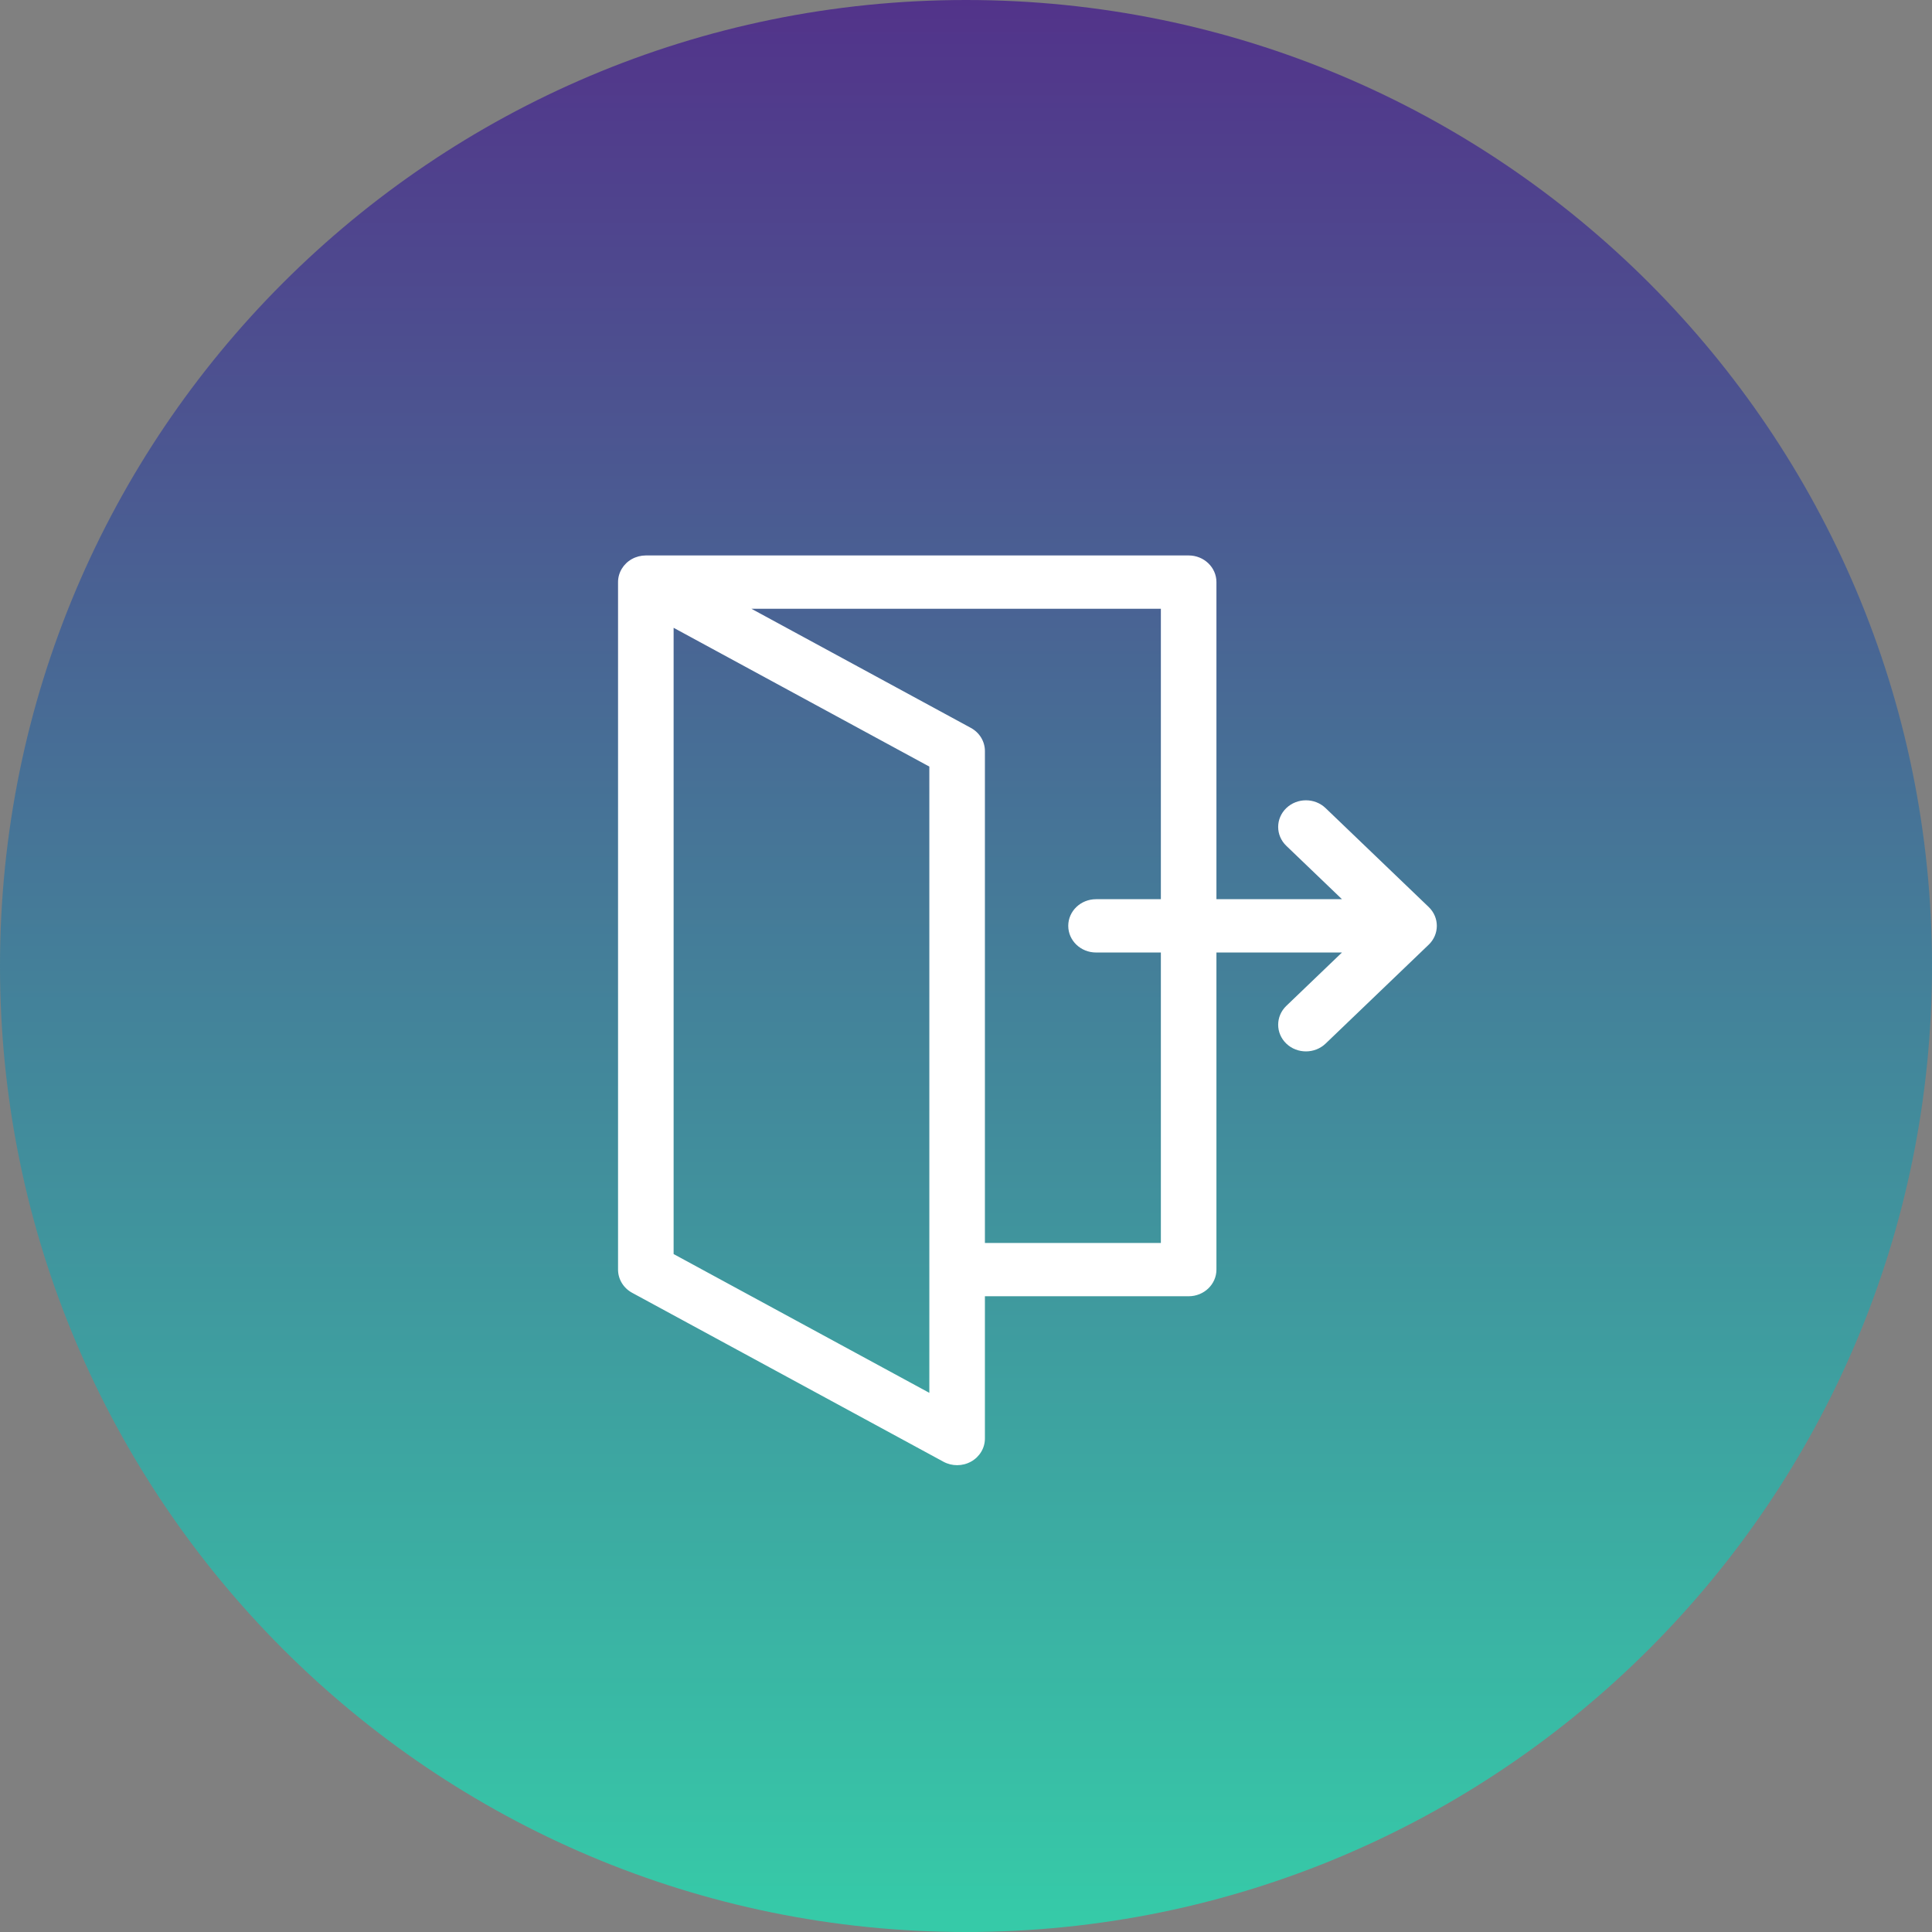 <svg width="80" height="80" viewBox="0 0 80 80" fill="none" xmlns="http://www.w3.org/2000/svg">
<rect x="0" y="0" width="80" height="80" fill="#808080" stroke="none"/>
<g clip-path="url(#clip0_323_53)">
<path d="M40 80C62.091 80 80 62.091 80 40C80 17.909 62.091 0 40 0C17.909 0 0 17.909 0 40C0 62.091 17.909 80 40 80Z" fill="url(#paint0_linear_323_53)"/>
<g clip-path="url(#clip1_323_53)">
<g clip-path="url(#clip2_323_53)">
<path d="M59.159 37.557L54.89 33.462C54.441 33.031 53.712 33.031 53.263 33.462C52.814 33.893 52.814 34.592 53.263 35.023L55.568 37.234H50.37V24.104C50.37 23.494 49.855 23 49.219 23H26.743C26.742 23 26.741 23 26.739 23C26.54 23.001 26.341 23.051 26.163 23.15C25.81 23.348 25.592 23.711 25.592 24.104V52.571C25.592 52.969 25.815 53.336 26.176 53.532L39.066 60.527C39.242 60.623 39.437 60.67 39.633 60.67C39.833 60.67 40.033 60.62 40.212 60.52C40.566 60.322 40.783 59.959 40.783 59.567V53.675H49.219C49.855 53.675 50.37 53.181 50.37 52.571V39.441H55.568L53.263 41.652C52.814 42.083 52.814 42.782 53.263 43.213C53.488 43.429 53.782 43.536 54.077 43.536C54.371 43.536 54.665 43.428 54.89 43.213L59.159 39.118C59.608 38.687 59.608 37.988 59.159 37.557ZM38.482 57.675L27.893 51.928V25.996L38.482 31.743V57.675ZM48.069 51.468H40.783V31.099C40.783 30.701 40.56 30.334 40.199 30.139L31.113 25.207H48.069V37.234H45.385C44.749 37.234 44.234 37.728 44.234 38.337C44.234 38.947 44.749 39.441 45.385 39.441H48.069V51.468Z" fill="white"/>
</g>
</g>
</g>
<defs>
<linearGradient id="paint0_linear_323_53" x1="40" y1="0" x2="40" y2="79.408" gradientUnits="userSpaceOnUse">
<stop stop-color="#52338A"/>
<stop offset="1" stop-color="#36CAA8"/>
</linearGradient>
<clipPath id="clip0_323_53">
<rect width="80" height="80" fill="white"/>
</clipPath>
<clipPath id="clip1_323_53">
<rect width="41.438" height="39" fill="white" transform="translate(19 22)"/>
</clipPath>
<clipPath id="clip2_323_53">
<rect width="37.67" height="37.67" fill="white" transform="translate(23.709 23)"/>
</clipPath>
</defs>
</svg>
